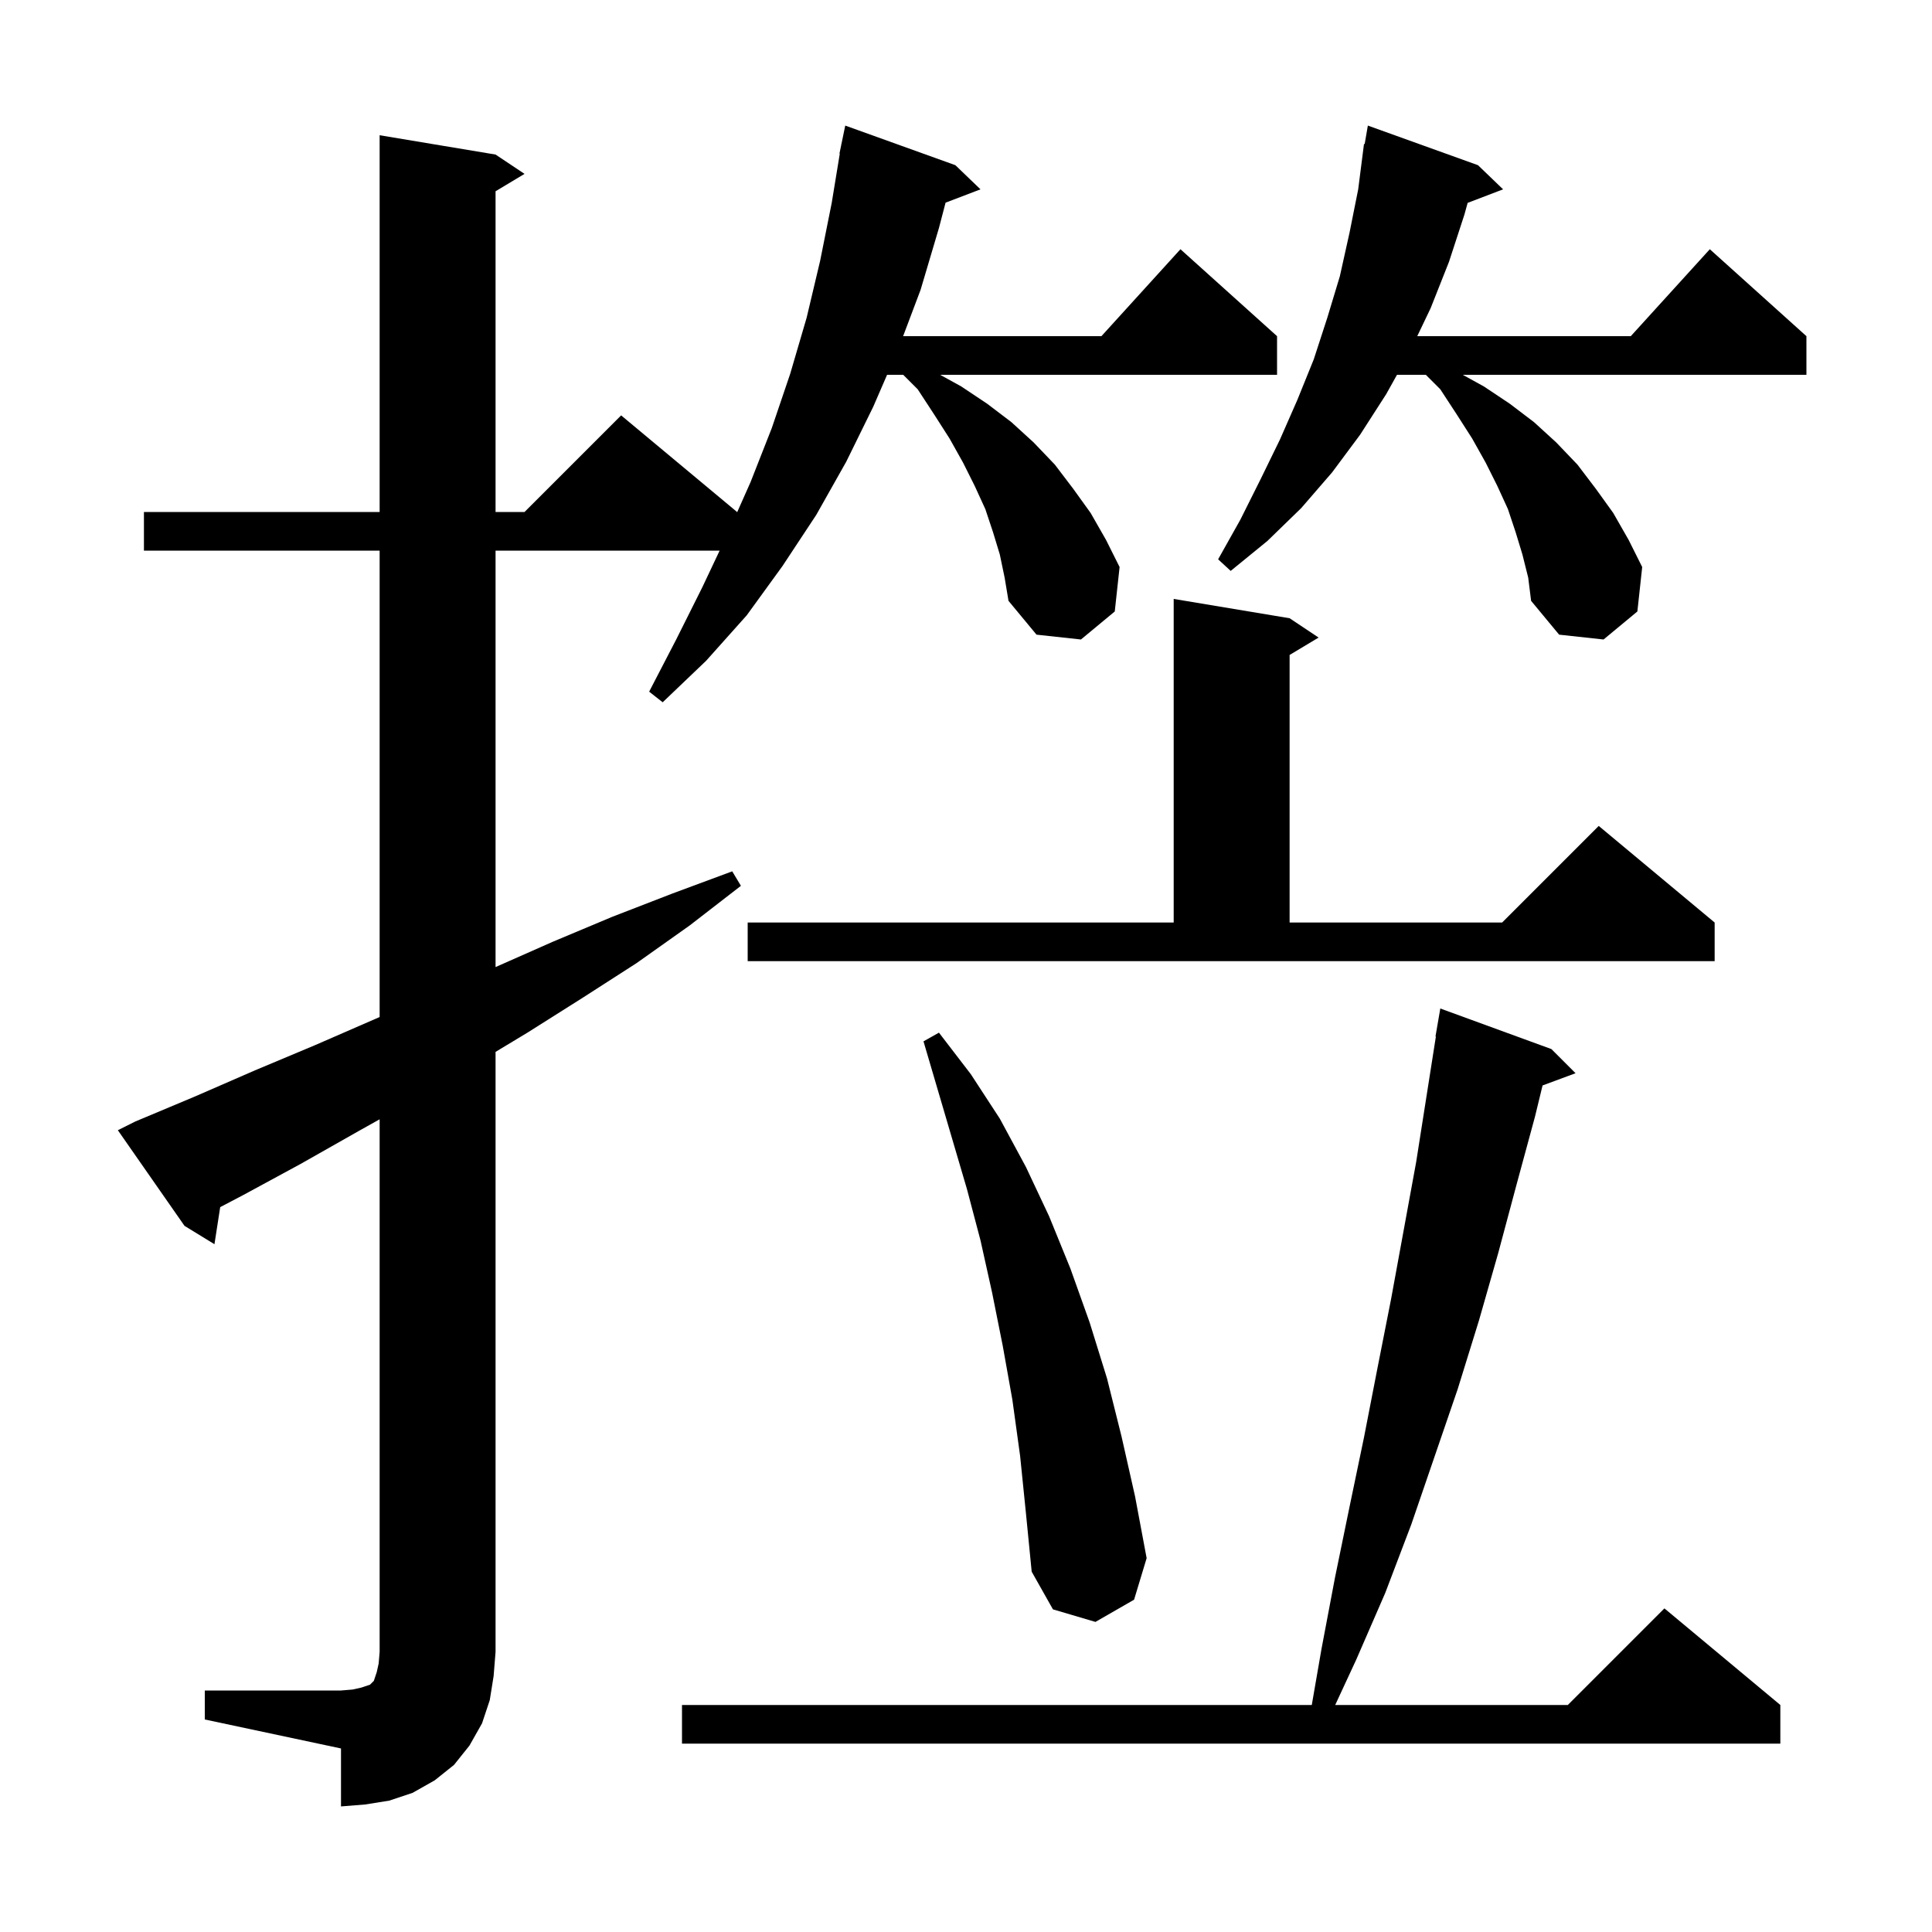 <svg xmlns="http://www.w3.org/2000/svg" xmlns:xlink="http://www.w3.org/1999/xlink" version="1.1" baseProfile="full" viewBox="0 0 200 200" width="200" height="200">
<g fill="black">
<path d="M 21.2 175.0 L 35.3 175.0 L 36.5 174.9 L 37.4 174.7 L 38.3 174.4 L 38.7 174.0 L 39.0 173.1 L 39.2 172.2 L 39.3 171.0 L 39.3 115.869 L 37.1 117.1 L 31.1 120.5 L 25.2 123.7 L 22.795 124.962 L 22.2 128.8 L 19.1 126.9 L 12.2 117.0 L 14.0 116.1 L 20.2 113.5 L 26.4 110.8 L 32.6 108.2 L 39.3 105.282 L 39.3 57.0 L 14.9 57.0 L 14.9 53.0 L 39.3 53.0 L 39.3 14.0 L 51.3 16.0 L 54.3 18.0 L 51.3 19.8 L 51.3 53.0 L 54.3 53.0 L 64.3 43.0 L 76.3 53.0 L 76.3 53.05 L 77.7 49.9 L 79.9 44.3 L 81.8 38.7 L 83.5 32.9 L 84.9 27.0 L 86.1 21.0 L 86.935 15.904 L 86.9 15.9 L 87.074 15.061 L 87.1 14.9 L 87.107 14.901 L 87.5 13.0 L 98.9 17.1 L 101.5 19.6 L 97.885 20.98 L 97.2 23.6 L 95.3 30.0 L 93.49 34.8 L 114.018 34.8 L 122.2 25.8 L 132.2 34.8 L 132.2 38.8 L 97.325 38.8 L 99.5 40.0 L 102.2 41.8 L 104.7 43.7 L 107.0 45.8 L 109.2 48.1 L 111.1 50.6 L 112.9 53.1 L 114.5 55.9 L 115.9 58.7 L 115.4 63.3 L 111.9 66.2 L 107.3 65.7 L 104.4 62.2 L 104.0 59.8 L 103.5 57.4 L 102.8 55.1 L 102.0 52.7 L 100.9 50.3 L 99.7 47.9 L 98.3 45.4 L 96.7 42.9 L 95.0 40.3 L 93.5 38.8 L 91.83 38.8 L 90.4 42.1 L 87.6 47.8 L 84.5 53.3 L 81.0 58.6 L 77.3 63.7 L 73.1 68.4 L 68.6 72.7 L 67.2 71.6 L 70.0 66.2 L 72.7 60.8 L 74.496 57.0 L 51.3 57.0 L 51.3 100.111 L 57.2 97.5 L 63.4 94.9 L 69.6 92.5 L 75.8 90.2 L 76.7 91.7 L 71.4 95.8 L 65.9 99.7 L 60.3 103.3 L 54.6 106.9 L 51.3 108.891 L 51.3 171.0 L 51.1 173.5 L 50.7 176.0 L 49.9 178.4 L 48.6 180.7 L 47.0 182.7 L 45.0 184.3 L 42.7 185.6 L 40.3 186.4 L 37.8 186.8 L 35.3 187.0 L 35.3 181.0 L 21.2 178.0 Z M 160.6 108.6 L 163.1 111.1 L 159.686 112.365 L 158.9 115.6 L 157.0 122.6 L 155.1 129.7 L 153.1 136.7 L 150.9 143.8 L 146.1 157.8 L 143.4 164.9 L 140.4 171.8 L 138.22 176.5 L 162.3 176.5 L 172.3 166.5 L 184.3 176.5 L 184.3 180.5 L 70.6 180.5 L 70.6 176.5 L 135.795 176.5 L 136.8 170.7 L 138.2 163.3 L 139.7 156.0 L 141.2 148.8 L 142.6 141.6 L 144.0 134.5 L 146.6 120.3 L 148.642 107.305 L 148.6 107.3 L 149.1 104.4 Z M 105.6 150.7 L 104.8 144.9 L 103.8 139.3 L 102.7 133.8 L 101.5 128.4 L 100.1 123.1 L 95.6 107.8 L 97.2 106.9 L 100.5 111.2 L 103.5 115.8 L 106.2 120.8 L 108.6 125.9 L 110.8 131.3 L 112.8 136.9 L 114.6 142.7 L 116.1 148.7 L 117.5 154.9 L 118.7 161.3 L 117.4 165.6 L 113.4 167.9 L 109.0 166.6 L 106.8 162.7 L 106.2 156.6 Z M 77.4 95.5 L 121.5 95.5 L 121.5 62.0 L 133.5 64.0 L 136.5 66.0 L 133.5 67.8 L 133.5 95.5 L 155.5 95.5 L 165.5 85.5 L 177.5 95.5 L 177.5 99.5 L 77.4 99.5 Z M 157.6 57.4 L 156.9 55.1 L 156.1 52.7 L 155.0 50.3 L 153.8 47.9 L 152.4 45.4 L 150.8 42.9 L 149.1 40.3 L 147.6 38.8 L 144.616 38.8 L 143.5 40.8 L 140.8 45.0 L 137.9 48.9 L 134.7 52.6 L 131.2 56.0 L 127.4 59.1 L 126.1 57.9 L 128.4 53.8 L 130.5 49.6 L 132.5 45.5 L 134.3 41.4 L 136.0 37.2 L 137.4 32.9 L 138.7 28.6 L 139.7 24.1 L 140.6 19.6 L 141.2 14.9 L 141.27 14.913 L 141.6 13.0 L 153.0 17.1 L 155.6 19.6 L 151.929 21.002 L 151.6 22.2 L 150.0 27.1 L 148.1 31.9 L 146.713 34.8 L 168.818 34.8 L 177.0 25.8 L 187.0 34.8 L 187.0 38.8 L 151.425 38.8 L 153.6 40.0 L 156.3 41.8 L 158.8 43.7 L 161.1 45.8 L 163.3 48.1 L 165.2 50.6 L 167.0 53.1 L 168.6 55.9 L 170.0 58.7 L 169.5 63.3 L 166.0 66.2 L 161.4 65.7 L 158.5 62.2 L 158.2 59.8 Z " />
</g>
</svg>
